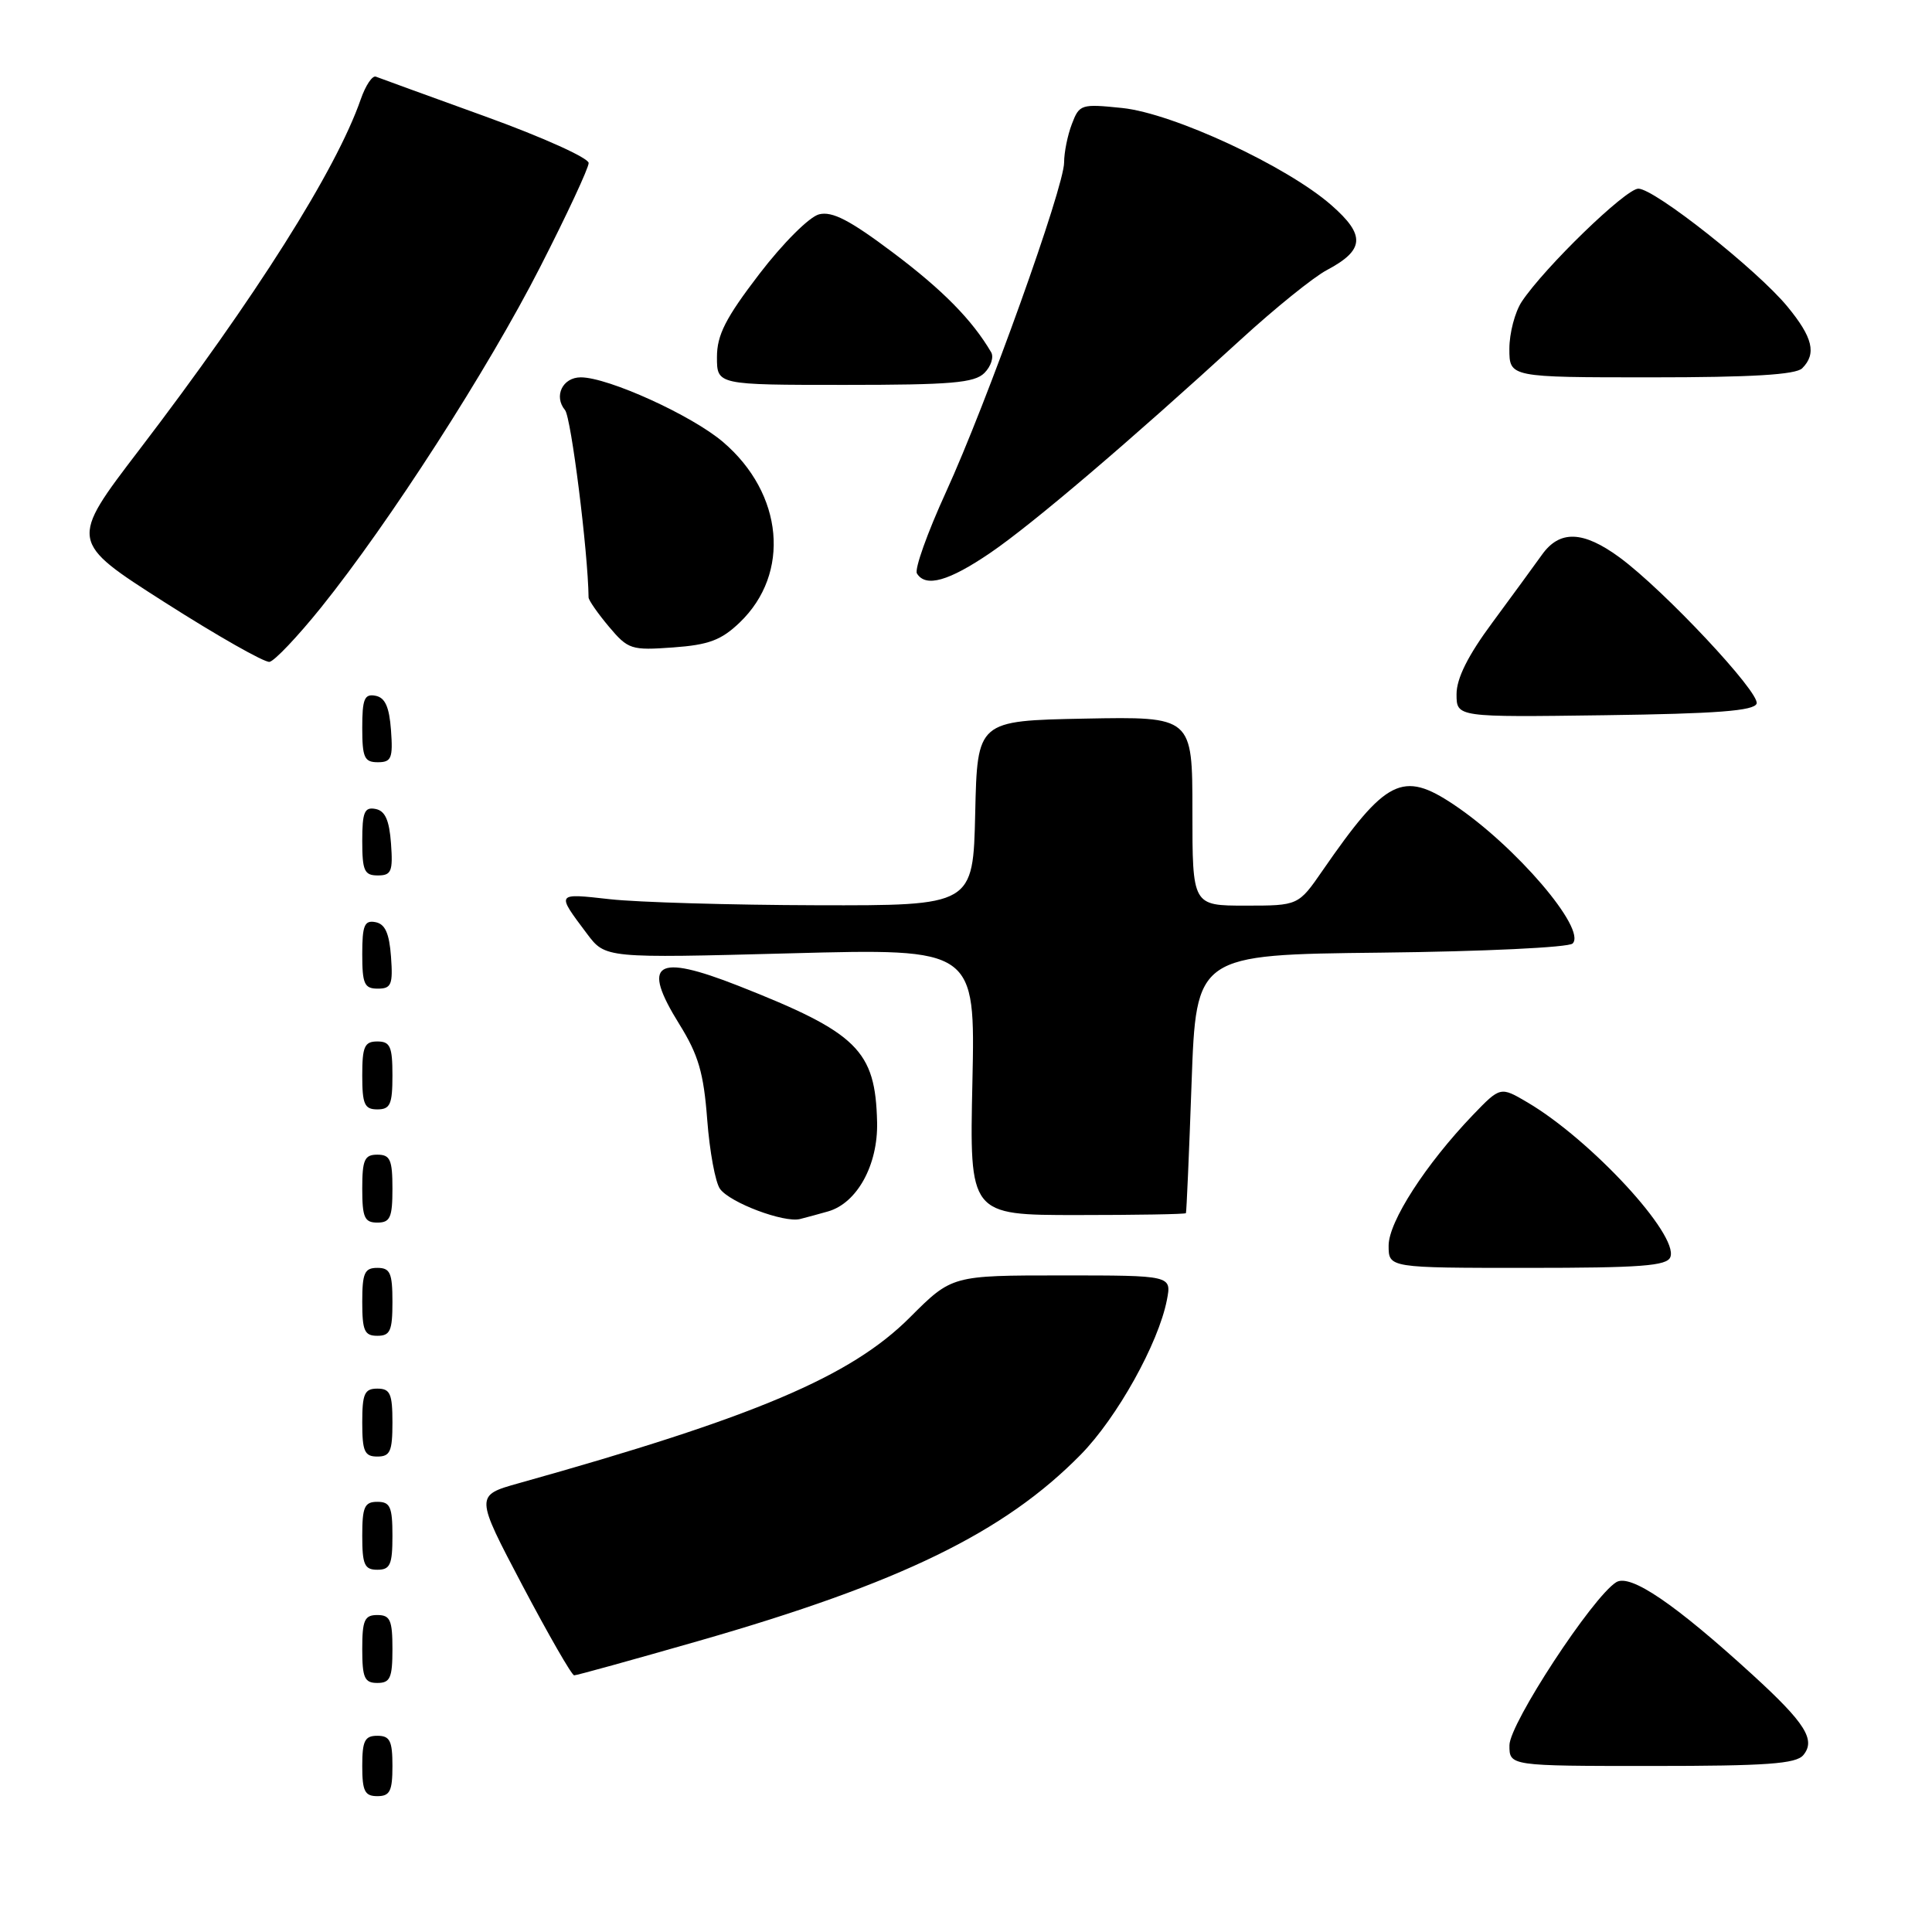 <?xml version="1.0" encoding="UTF-8" standalone="no"?>
<!DOCTYPE svg PUBLIC "-//W3C//DTD SVG 1.1//EN" "http://www.w3.org/Graphics/SVG/1.1/DTD/svg11.dtd" >
<svg xmlns="http://www.w3.org/2000/svg" xmlns:xlink="http://www.w3.org/1999/xlink" version="1.1" viewBox="0 0 256 256">
 <g >
 <path fill="currentColor"
d=" M 52.00 234.00 C 52.00 230.67 51.67 230.00 50.00 230.00 C 48.33 230.00 48.00 230.67 48.00 234.00 C 48.00 237.33 48.33 238.00 50.00 238.00 C 51.67 238.00 52.00 237.33 52.00 234.00 Z  M 238.95 232.56 C 240.62 230.55 239.21 228.31 232.29 221.98 C 221.92 212.50 216.03 208.50 214.16 209.65 C 211.01 211.61 200.02 228.39 200.01 231.25 C 200.00 234.00 200.00 234.00 218.88 234.00 C 234.06 234.00 237.99 233.72 238.95 232.56 Z  M 52.00 218.50 C 52.00 214.67 51.70 214.00 50.00 214.00 C 48.30 214.00 48.00 214.67 48.00 218.50 C 48.00 222.33 48.30 223.00 50.00 223.00 C 51.70 223.00 52.00 222.33 52.00 218.50 Z  M 92.58 217.43 C 119.31 209.76 133.08 203.05 143.19 192.76 C 148.01 187.86 153.50 178.01 154.62 172.25 C 155.25 169.00 155.25 169.00 140.69 169.00 C 126.13 169.00 126.13 169.00 120.57 174.56 C 112.74 182.40 100.03 187.78 68.72 196.54 C 62.95 198.16 62.95 198.16 69.22 210.07 C 72.68 216.62 75.76 221.99 76.08 221.99 C 76.40 222.00 83.82 219.94 92.58 217.43 Z  M 52.00 203.50 C 52.00 199.67 51.70 199.00 50.00 199.00 C 48.30 199.00 48.00 199.67 48.00 203.50 C 48.00 207.33 48.30 208.00 50.00 208.00 C 51.70 208.00 52.00 207.33 52.00 203.50 Z  M 52.00 188.50 C 52.00 184.67 51.70 184.00 50.00 184.00 C 48.30 184.00 48.00 184.67 48.00 188.50 C 48.00 192.33 48.30 193.00 50.00 193.00 C 51.70 193.00 52.00 192.33 52.00 188.50 Z  M 52.00 172.50 C 52.00 168.67 51.70 168.00 50.00 168.00 C 48.30 168.00 48.00 168.67 48.00 172.50 C 48.00 176.33 48.30 177.00 50.00 177.00 C 51.70 177.00 52.00 176.33 52.00 172.50 Z  M 221.33 166.57 C 222.46 163.64 210.82 151.04 202.41 146.08 C 198.81 143.96 198.81 143.96 195.15 147.76 C 188.91 154.28 184.00 161.88 184.00 165.05 C 184.00 168.00 184.00 168.00 202.39 168.00 C 217.42 168.00 220.89 167.74 221.33 166.57 Z  M 52.00 157.50 C 52.00 153.67 51.70 153.00 50.00 153.00 C 48.30 153.00 48.00 153.67 48.00 157.50 C 48.00 161.33 48.30 162.00 50.00 162.00 C 51.70 162.00 52.00 161.33 52.00 157.50 Z  M 109.72 160.52 C 113.57 159.42 116.35 154.36 116.22 148.70 C 116.00 139.16 113.65 136.85 97.83 130.62 C 86.85 126.31 84.94 127.55 90.02 135.72 C 92.55 139.79 93.24 142.17 93.71 148.37 C 94.03 152.58 94.79 156.70 95.41 157.54 C 96.74 159.37 103.87 162.05 106.00 161.53 C 106.83 161.32 108.50 160.87 109.72 160.52 Z  M 157.14 160.75 C 157.22 160.61 157.56 152.85 157.89 143.50 C 158.50 126.50 158.50 126.50 182.97 126.23 C 196.58 126.08 207.86 125.54 208.38 125.02 C 210.27 123.13 200.81 112.07 192.61 106.60 C 185.86 102.09 183.64 103.21 175.27 115.32 C 172.04 120.00 172.04 120.00 165.02 120.00 C 158.00 120.00 158.00 120.00 158.00 107.47 C 158.00 94.95 158.00 94.95 143.75 95.22 C 129.50 95.50 129.50 95.50 129.22 107.75 C 128.94 120.00 128.94 120.00 108.22 119.95 C 96.82 119.92 84.49 119.56 80.82 119.15 C 73.62 118.35 73.68 118.26 77.79 123.74 C 80.22 126.97 80.22 126.97 104.73 126.32 C 129.23 125.67 129.23 125.67 128.85 143.34 C 128.46 161.00 128.46 161.00 142.73 161.00 C 150.58 161.00 157.06 160.89 157.14 160.75 Z  M 52.00 142.50 C 52.00 138.67 51.70 138.00 50.00 138.00 C 48.30 138.00 48.00 138.67 48.00 142.50 C 48.00 146.33 48.30 147.00 50.00 147.00 C 51.70 147.00 52.00 146.33 52.00 142.50 Z  M 51.81 126.76 C 51.58 123.66 51.03 122.43 49.75 122.19 C 48.29 121.91 48.00 122.61 48.00 126.43 C 48.00 130.38 48.28 131.00 50.06 131.00 C 51.86 131.00 52.08 130.47 51.81 126.76 Z  M 51.81 111.76 C 51.58 108.66 51.03 107.43 49.75 107.19 C 48.29 106.91 48.00 107.61 48.00 111.43 C 48.00 115.38 48.28 116.00 50.06 116.00 C 51.86 116.00 52.08 115.47 51.81 111.76 Z  M 51.81 96.76 C 51.58 93.66 51.03 92.43 49.75 92.19 C 48.29 91.91 48.00 92.61 48.00 96.43 C 48.00 100.38 48.28 101.00 50.06 101.00 C 51.86 101.00 52.08 100.47 51.81 96.76 Z  M 232.76 93.23 C 233.24 91.79 220.48 78.18 214.60 73.86 C 209.76 70.31 206.65 70.21 204.30 73.53 C 203.31 74.92 200.36 78.95 197.75 82.49 C 194.51 86.86 193.00 89.89 193.00 91.98 C 193.00 95.04 193.00 95.04 212.67 94.77 C 227.44 94.57 232.44 94.19 232.76 93.23 Z  M 42.54 80.50 C 51.60 69.23 64.65 48.95 71.57 35.39 C 75.11 28.47 78.00 22.26 78.00 21.60 C 78.00 20.93 71.85 18.16 64.33 15.44 C 56.82 12.72 50.28 10.35 49.81 10.16 C 49.34 9.97 48.44 11.32 47.80 13.16 C 44.54 22.54 33.85 39.45 18.44 59.62 C 9.18 71.74 9.18 71.74 21.84 79.82 C 28.80 84.26 35.04 87.80 35.71 87.70 C 36.37 87.59 39.44 84.35 42.54 80.50 Z  M 98.02 82.48 C 104.79 75.99 103.82 65.42 95.82 58.58 C 91.70 55.05 80.59 50.00 76.96 50.00 C 74.54 50.00 73.34 52.50 74.87 54.34 C 75.68 55.32 77.91 73.06 77.99 79.17 C 78.00 79.54 79.21 81.28 80.68 83.03 C 83.23 86.06 83.64 86.19 89.18 85.79 C 93.91 85.45 95.57 84.83 98.02 82.48 Z  M 131.23 73.25 C 136.83 69.43 149.67 58.49 164.40 45.00 C 168.90 40.88 174.03 36.73 175.81 35.79 C 180.82 33.13 180.96 31.17 176.43 27.20 C 170.54 22.02 155.43 15.00 148.69 14.31 C 143.26 13.75 143.02 13.82 142.03 16.43 C 141.46 17.91 141.00 20.20 141.00 21.52 C 141.00 24.80 130.77 53.35 125.33 65.24 C 122.88 70.60 121.15 75.44 121.50 75.99 C 122.66 77.87 125.71 77.01 131.23 73.25 Z  M 130.44 49.42 C 131.31 48.55 131.71 47.31 131.33 46.67 C 128.81 42.38 124.91 38.42 118.35 33.49 C 112.62 29.18 110.28 27.96 108.53 28.40 C 107.24 28.73 103.75 32.21 100.61 36.31 C 96.14 42.15 95.00 44.39 95.00 47.32 C 95.00 51.00 95.00 51.00 111.93 51.00 C 126.03 51.00 129.12 50.74 130.44 49.42 Z  M 238.80 48.80 C 240.73 46.87 240.21 44.71 236.84 40.62 C 232.81 35.73 219.24 25.00 217.09 25.00 C 215.42 25.00 204.66 35.43 201.64 39.97 C 200.74 41.33 200.00 44.14 200.00 46.22 C 200.00 50.00 200.00 50.00 218.80 50.00 C 232.09 50.00 237.95 49.65 238.80 48.80 Z "/>
</g>
</svg>